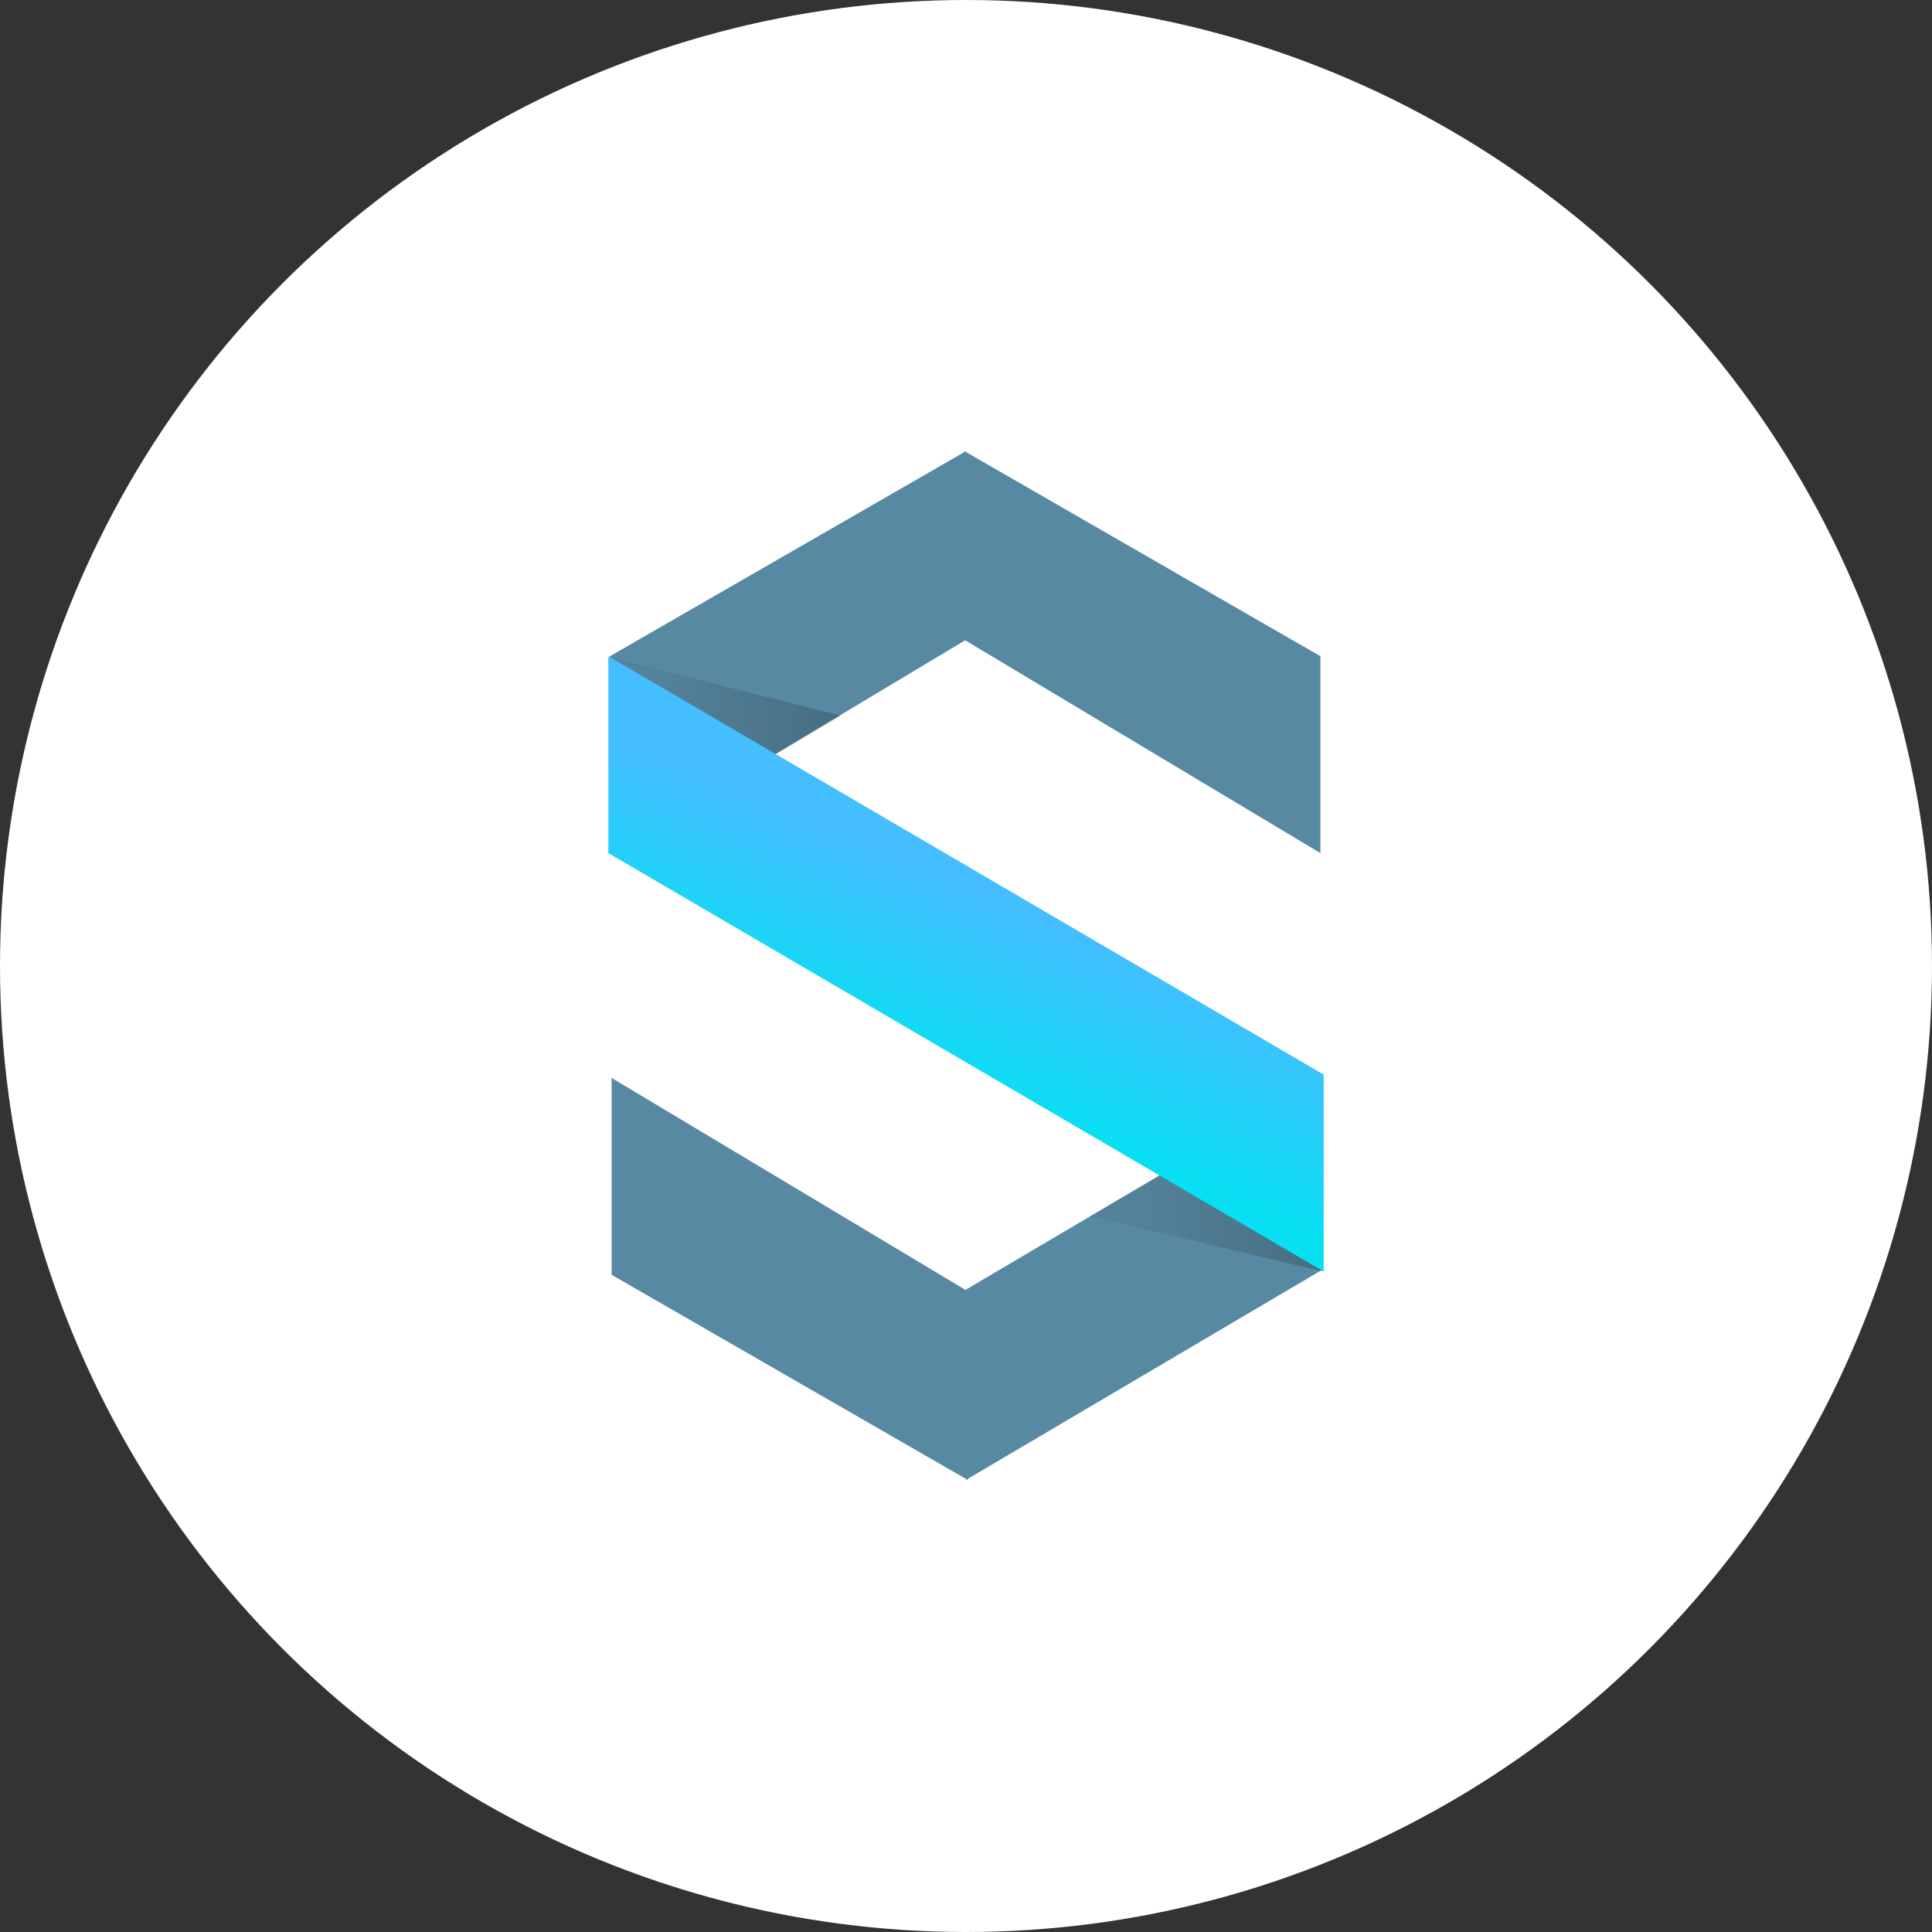 <svg width="150" height="150" viewBox="0 0 150 150" xmlns="http://www.w3.org/2000/svg"><rect x="0" y="0" width="150" height="150" fill="#333333" stroke="none"/><defs><linearGradient x1="100%" y1="39.152%" x2="20.005%" y2="39.152%" id="linearGradient-map-1"><stop stop-opacity=".2" offset="0%"/><stop stop-opacity=".05" offset="100%"/></linearGradient><linearGradient x1="37.585%" y1="63.959%" x2="50%" y2="37.696%" id="linearGradient-map-2"><stop stop-color="#09DFF3" offset="0%"/><stop stop-color="#44BEFF" offset="100%"/></linearGradient></defs><g fill="none" fill-rule="evenodd"><circle fill="#FFF" cx="75" cy="75" r="75"/><g transform="translate(47.166 35)"><path d="M27.897 79.86l.065.038v-.076l27.516-16.23V48.815L27.834 65.12v.052L.318 48.687v15.287l27.516 15.85v.074l.063-.038zM27.77.062l-.063-.037v.073L.19 15.948v15.287l27.58-16.522 27.58 16.522V15.948L27.834.098V.025l-.063.037z" fill="#5889A2"/><polygon fill="url(#linearGradient-map-1)" points="37.431 59.418 55.565 48.815 55.565 63.719"/><path d="M18.113 20.57L.318 31.234v-15.16l17.795 4.494z" fill="url(#linearGradient-map-1)"/><path d="M55.605 63.72L.065 31.234V15.948l55.54 32.485V63.72z" fill="url(#linearGradient-map-2)"/></g></g></svg>